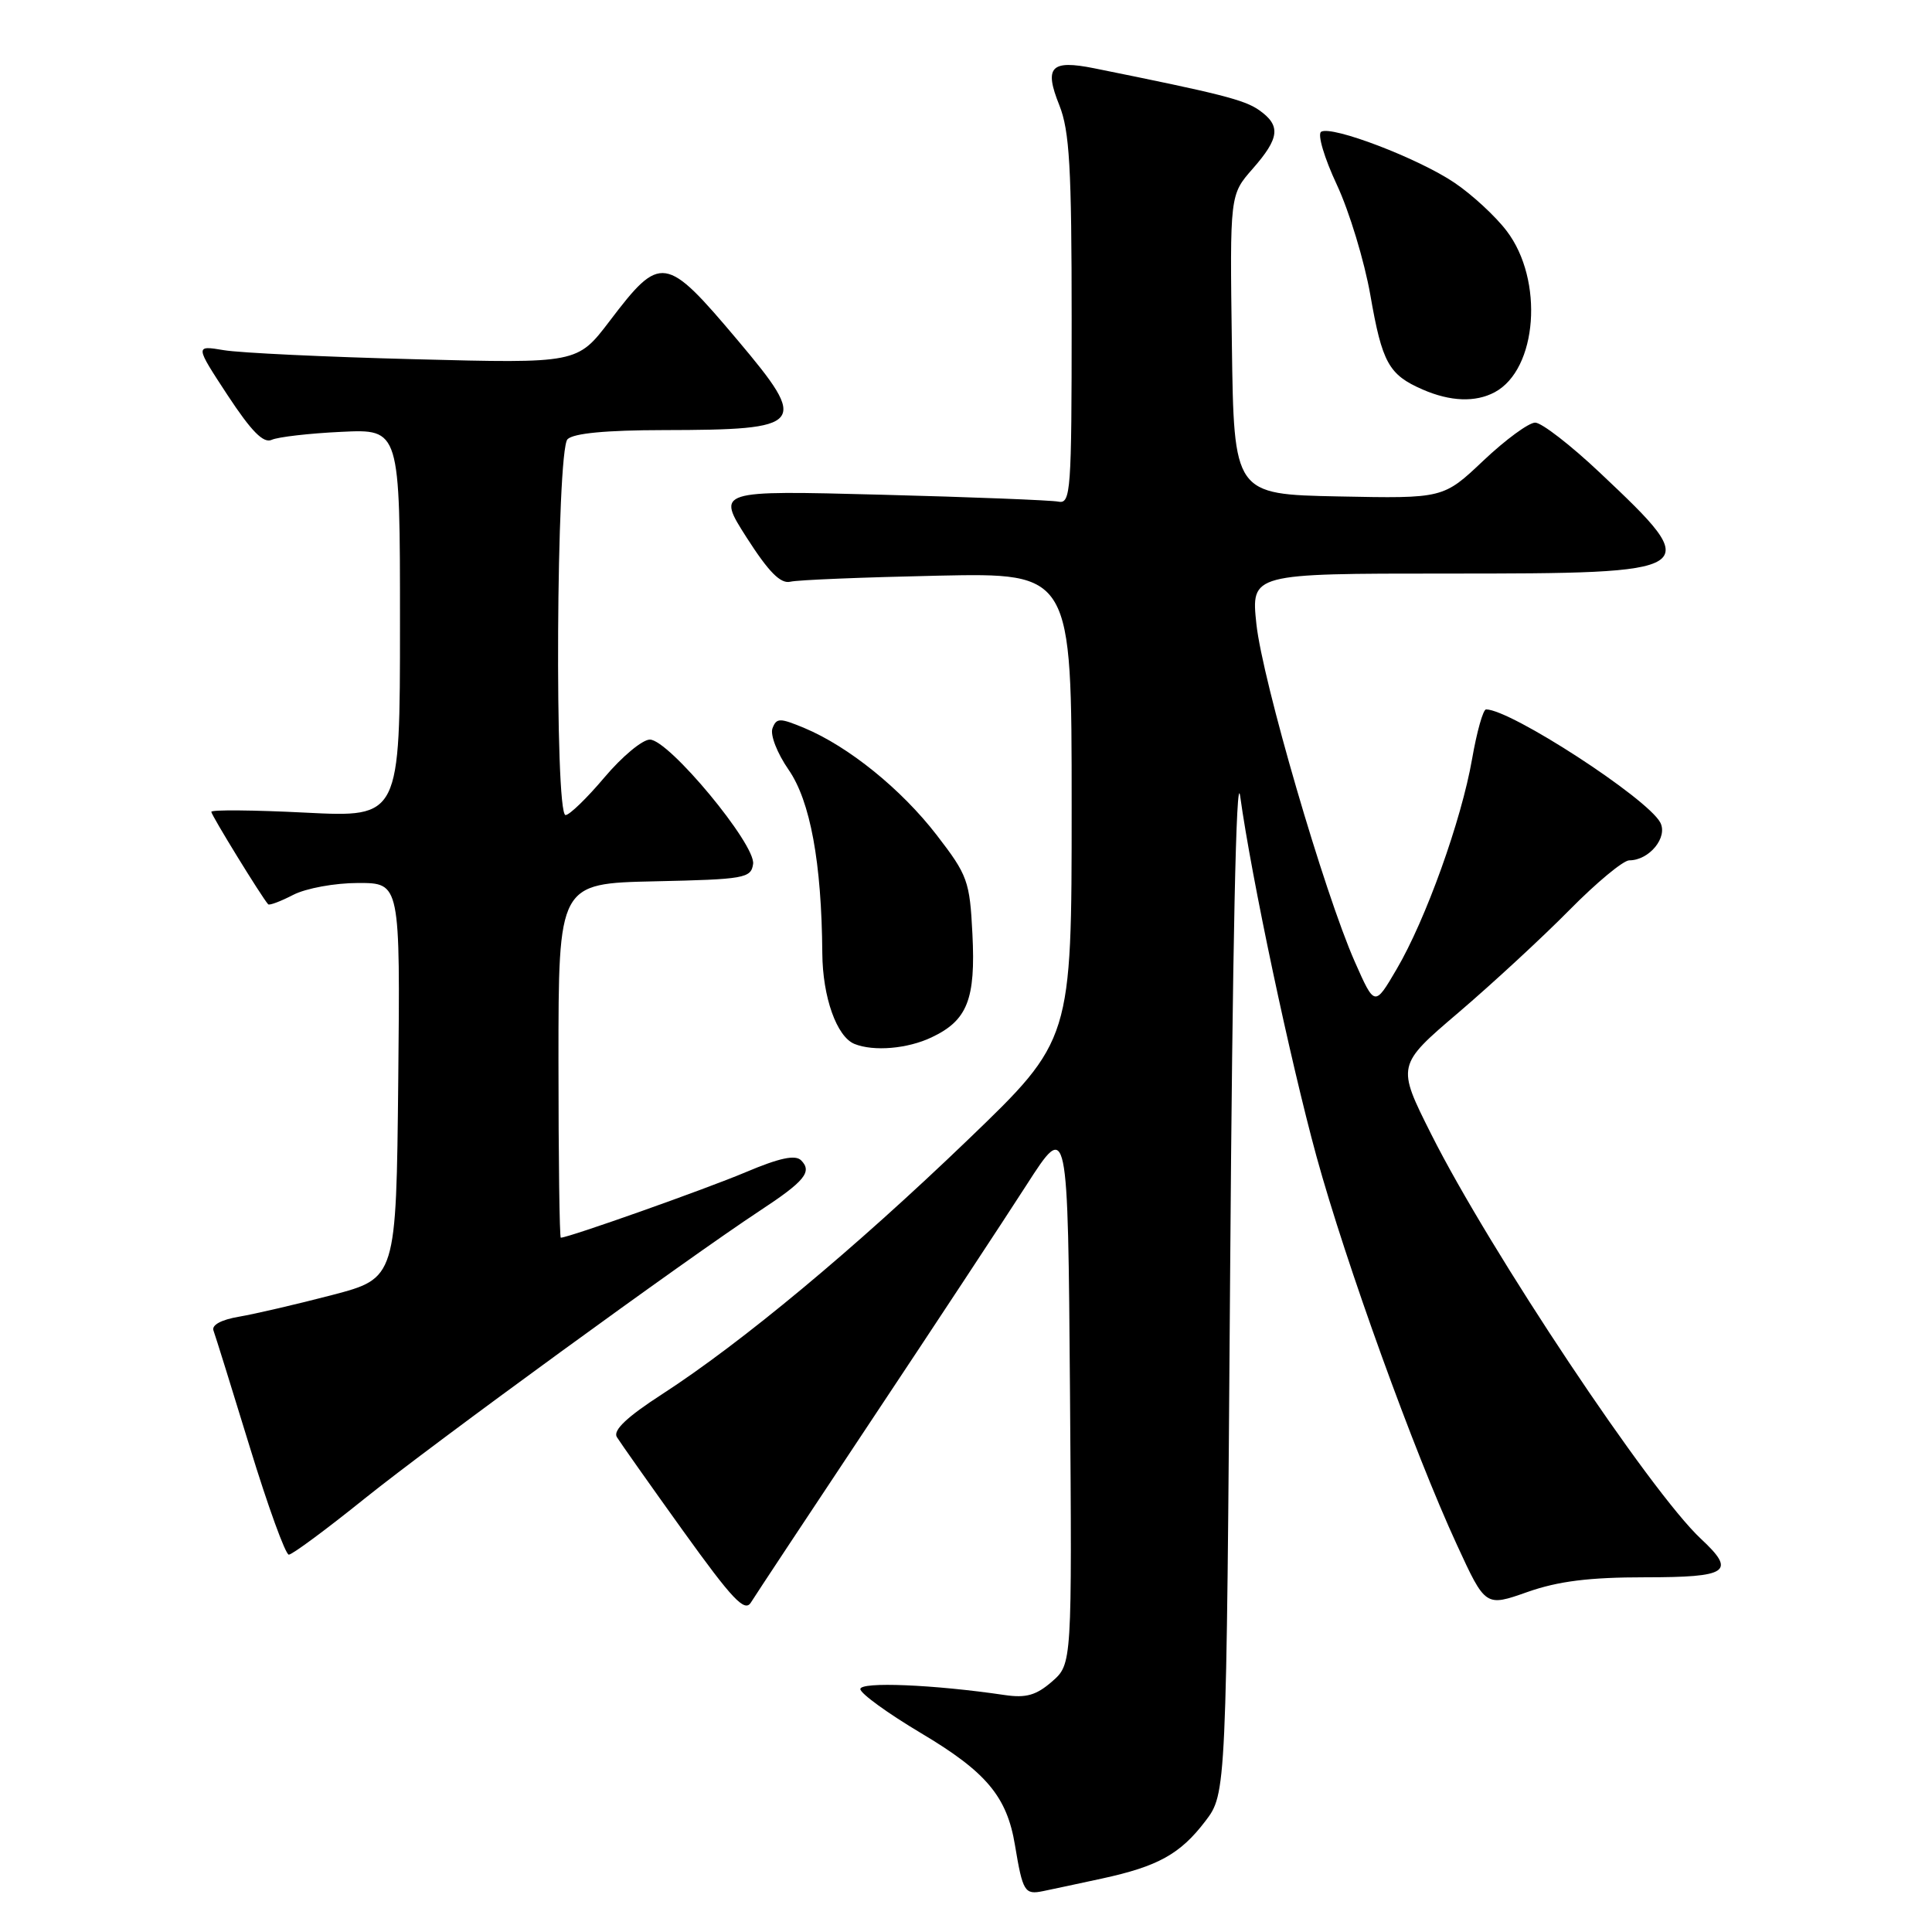 <?xml version="1.0" encoding="UTF-8" standalone="no"?>
<!DOCTYPE svg PUBLIC "-//W3C//DTD SVG 1.1//EN" "http://www.w3.org/Graphics/SVG/1.1/DTD/svg11.dtd" >
<svg xmlns="http://www.w3.org/2000/svg" xmlns:xlink="http://www.w3.org/1999/xlink" version="1.1" viewBox="0 0 256 256">
 <g >
 <path fill="currentColor"
d=" M 146.00 248.92 C 153.43 247.31 156.38 245.68 159.70 241.33 C 162.50 237.66 162.50 237.66 163.00 168.58 C 163.31 125.55 163.81 101.76 164.33 105.50 C 165.83 116.33 170.95 140.46 174.44 153.23 C 178.31 167.32 187.35 192.35 193.05 204.70 C 196.83 212.91 196.83 212.91 202.39 210.95 C 206.48 209.51 210.59 209.00 217.98 209.00 C 229.03 209.00 230.08 208.28 225.40 203.92 C 218.70 197.69 197.41 165.75 189.65 150.30 C 185.06 141.16 185.06 141.16 193.28 134.15 C 197.80 130.29 204.41 124.18 207.97 120.57 C 211.53 116.96 215.09 114.00 215.89 114.00 C 218.54 114.00 221.04 110.94 219.99 108.98 C 218.25 105.74 200.17 94.00 196.91 94.00 C 196.52 94.00 195.69 96.95 195.06 100.56 C 193.65 108.68 188.91 121.88 185.05 128.44 C 182.15 133.39 182.15 133.39 179.52 127.44 C 175.48 118.31 167.29 90.19 166.48 82.70 C 165.77 76.00 165.77 76.00 191.69 76.00 C 225.71 76.00 225.98 75.83 212.04 62.68 C 208.15 59.00 204.27 56.00 203.42 56.00 C 202.57 56.00 199.49 58.26 196.56 61.03 C 191.25 66.06 191.25 66.06 177.37 65.78 C 163.50 65.50 163.50 65.50 163.23 45.66 C 162.96 25.81 162.96 25.81 165.98 22.37 C 169.57 18.28 169.75 16.64 166.82 14.58 C 164.87 13.22 161.66 12.41 145.00 9.05 C 139.23 7.89 138.32 8.85 140.37 13.95 C 141.72 17.35 142.00 22.19 142.00 42.43 C 142.00 65.12 141.88 66.79 140.25 66.47 C 139.29 66.28 128.70 65.86 116.72 65.55 C 94.94 64.98 94.94 64.98 98.94 71.24 C 101.86 75.80 103.43 77.39 104.73 77.08 C 105.70 76.84 114.49 76.49 124.25 76.28 C 142.00 75.91 142.00 75.91 142.00 106.86 C 142.00 137.81 142.00 137.81 128.25 151.03 C 113.23 165.47 98.28 177.91 87.73 184.74 C 83.07 187.75 81.21 189.52 81.73 190.41 C 82.16 191.11 86.10 196.70 90.50 202.83 C 97.06 211.96 98.68 213.67 99.50 212.34 C 100.05 211.45 107.26 200.55 115.53 188.11 C 123.80 175.68 133.02 161.68 136.03 157.00 C 141.50 148.50 141.50 148.50 141.78 184.50 C 142.05 220.50 142.05 220.50 139.39 222.82 C 137.31 224.63 135.96 225.02 133.12 224.60 C 123.71 223.21 114.00 222.81 114.00 223.81 C 114.00 224.39 117.63 227.02 122.06 229.66 C 130.69 234.79 133.43 238.06 134.49 244.50 C 135.52 250.68 135.77 251.09 138.23 250.58 C 139.48 250.32 142.97 249.58 146.00 248.92 Z  M 48.29 198.59 C 57.47 191.22 90.83 166.92 100.68 160.43 C 106.63 156.52 107.66 155.26 106.15 153.75 C 105.38 152.98 103.28 153.43 98.79 155.33 C 93.51 157.56 75.33 164.00 74.31 164.00 C 74.14 164.00 74.00 153.44 74.00 140.53 C 74.00 117.06 74.00 117.06 86.75 116.78 C 98.67 116.52 99.52 116.37 99.79 114.48 C 100.16 111.91 88.62 98.00 86.11 98.00 C 85.12 98.00 82.42 100.25 80.10 103.00 C 77.78 105.75 75.46 108.00 74.94 108.00 C 73.46 108.00 73.71 59.69 75.20 58.20 C 75.99 57.41 80.32 57.00 87.95 56.99 C 106.72 56.96 107.23 56.34 97.75 45.09 C 88.17 33.73 87.55 33.63 80.78 42.54 C 76.50 48.16 76.50 48.16 55.00 47.60 C 43.17 47.30 31.77 46.76 29.66 46.40 C 25.83 45.76 25.83 45.76 30.16 52.37 C 33.32 57.17 34.91 58.78 36.00 58.28 C 36.83 57.90 40.99 57.42 45.25 57.22 C 53.00 56.85 53.00 56.85 53.00 82.58 C 53.00 108.31 53.00 108.31 40.50 107.68 C 33.62 107.33 28.00 107.28 28.00 107.57 C 28.00 108.01 34.64 118.82 35.53 119.82 C 35.69 120.00 37.18 119.44 38.86 118.57 C 40.56 117.70 44.36 117.00 47.47 117.00 C 53.03 117.00 53.03 117.00 52.77 143.19 C 52.50 169.37 52.50 169.37 44.00 171.60 C 39.33 172.82 33.77 174.11 31.67 174.47 C 29.30 174.87 28.01 175.58 28.29 176.31 C 28.53 176.96 30.70 183.91 33.10 191.75 C 35.50 199.59 37.83 206.00 38.27 206.00 C 38.72 206.00 43.22 202.67 48.29 198.59 Z  M 123.45 137.45 C 128.19 135.21 129.29 132.41 128.85 123.75 C 128.50 116.74 128.22 115.97 124.11 110.64 C 119.42 104.56 112.44 98.92 106.59 96.47 C 103.32 95.11 102.89 95.11 102.36 96.50 C 102.03 97.37 102.97 99.79 104.49 101.99 C 107.37 106.14 108.87 114.31 108.96 126.30 C 109.00 132.13 110.87 137.38 113.23 138.33 C 115.77 139.35 120.27 138.97 123.45 137.45 Z  M 198.06 51.97 C 203.72 48.94 204.60 37.10 199.64 30.60 C 198.16 28.65 195.04 25.77 192.72 24.21 C 187.92 20.97 176.46 16.60 175.06 17.46 C 174.54 17.78 175.48 20.94 177.14 24.48 C 178.79 28.01 180.79 34.60 181.58 39.11 C 183.14 48.08 184.02 49.66 188.50 51.61 C 192.17 53.21 195.50 53.34 198.06 51.97 Z "/>
</g>
</svg>
